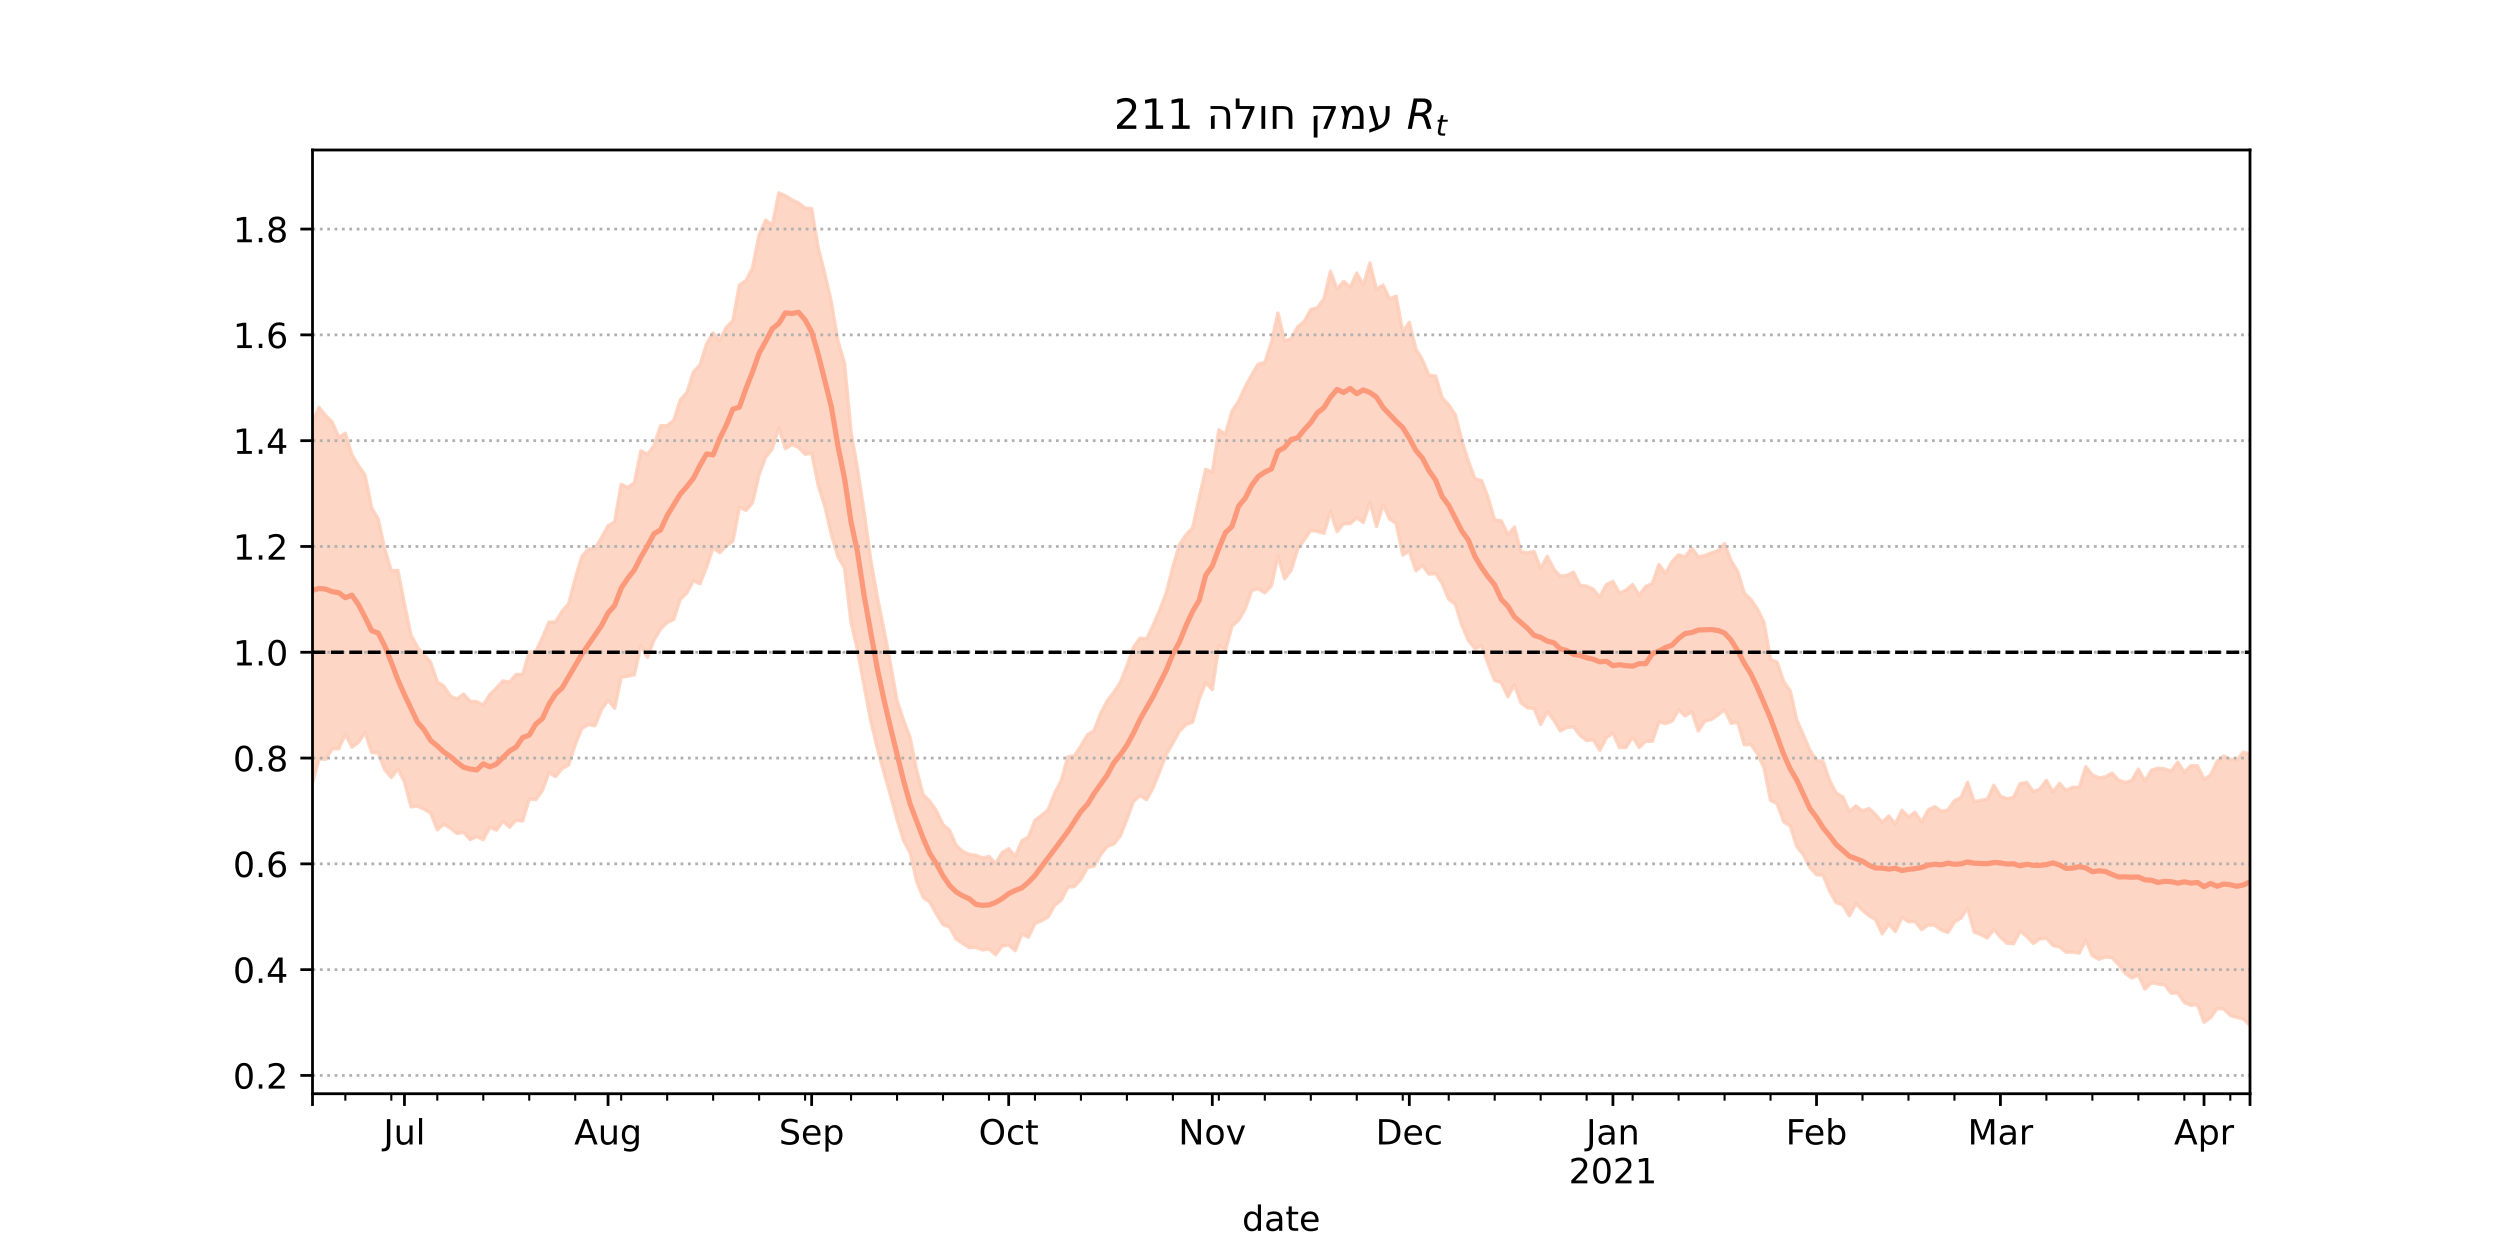 <?xml version="1.0" encoding="utf-8" standalone="no"?>
<!DOCTYPE svg PUBLIC "-//W3C//DTD SVG 1.1//EN"
  "http://www.w3.org/Graphics/SVG/1.1/DTD/svg11.dtd">
<!-- Created with matplotlib (https://matplotlib.org/) -->
<svg height="360pt" version="1.1" viewBox="0 0 720 360" width="720pt" xmlns="http://www.w3.org/2000/svg" xmlns:xlink="http://www.w3.org/1999/xlink">
 <defs>
  <style type="text/css">*{stroke-linecap:butt;stroke-linejoin:round;}</style>
 </defs>
 <g id="figure_1">
  <g id="patch_1">
   <path d="M 0 360 
L 720 360 
L 720 0 
L 0 0 
z
" style="fill:#ffffff;"/>
  </g>
  <g id="axes_1">
   <g id="patch_2">
    <path d="M 90 315 
L 648 315 
L 648 43.2 
L 90 43.2 
z
" style="fill:#ffffff;"/>
   </g>
   <g id="PolyCollection_1">
    <defs>
     <path d="M 90 -134.689 
L 90 -238.531 
L 91.892 -242.681 
L 93.783 -240.28 
L 95.675 -238.464 
L 97.566 -234.063 
L 99.458 -235.228 
L 101.349 -229.015 
L 103.241 -225.864 
L 105.132 -223.168 
L 107.024 -213.803 
L 108.915 -210.53 
L 110.807 -201.921 
L 112.698 -195.587 
L 114.59 -195.704 
L 116.481 -186.134 
L 118.373 -177.094 
L 120.264 -173.545 
L 122.156 -171.399 
L 124.047 -169.235 
L 125.939 -163.611 
L 127.831 -162.382 
L 129.722 -159.512 
L 131.614 -158.675 
L 133.505 -160.116 
L 135.397 -157.994 
L 137.288 -157.931 
L 139.18 -156.949 
L 141.071 -159.965 
L 142.963 -161.838 
L 144.854 -163.893 
L 146.746 -163.584 
L 148.637 -165.76 
L 150.529 -165.734 
L 152.42 -172.219 
L 154.312 -172.261 
L 156.203 -176.33 
L 158.095 -180.819 
L 159.986 -180.847 
L 161.878 -183.965 
L 163.769 -186.106 
L 165.661 -193.447 
L 167.553 -199.661 
L 169.444 -201.888 
L 171.336 -202.013 
L 173.227 -205.152 
L 175.119 -208.551 
L 177.01 -209.677 
L 178.902 -220.525 
L 180.793 -219.635 
L 182.685 -220.952 
L 184.576 -230.16 
L 186.468 -229.184 
L 188.359 -231.659 
L 190.251 -237.405 
L 192.142 -237.36 
L 194.034 -238.929 
L 195.925 -244.803 
L 197.817 -246.909 
L 199.708 -252.854 
L 201.6 -254.911 
L 203.492 -260.98 
L 205.383 -264.079 
L 207.275 -261.878 
L 209.166 -265.745 
L 211.058 -267.59 
L 212.949 -277.919 
L 214.841 -279.165 
L 216.732 -282.914 
L 218.624 -292.349 
L 220.515 -296.615 
L 222.407 -295.106 
L 224.298 -304.445 
L 226.19 -303.614 
L 228.081 -302.424 
L 229.973 -301.564 
L 231.864 -300.05 
L 233.756 -299.931 
L 235.647 -288.611 
L 237.539 -281.234 
L 239.431 -272.968 
L 241.322 -261.826 
L 243.214 -255.395 
L 245.105 -235.63 
L 246.997 -224.802 
L 248.888 -212.371 
L 250.78 -198.767 
L 252.671 -188.025 
L 254.563 -178.689 
L 256.454 -168.803 
L 258.346 -158.184 
L 260.237 -152.56 
L 262.129 -147.496 
L 264.02 -138.018 
L 265.912 -131.055 
L 267.803 -129.236 
L 269.695 -126.428 
L 271.586 -122.448 
L 273.478 -120.868 
L 275.369 -116.531 
L 277.261 -114.789 
L 279.153 -113.927 
L 281.044 -113.681 
L 282.936 -112.926 
L 284.827 -113.351 
L 286.719 -111.35 
L 288.61 -114.438 
L 290.502 -115.555 
L 292.393 -113.335 
L 294.285 -117.832 
L 296.176 -118.902 
L 298.068 -123.746 
L 299.959 -125.149 
L 301.851 -126.752 
L 303.742 -131.597 
L 305.634 -135.165 
L 307.525 -142.012 
L 309.417 -142.326 
L 311.308 -145.18 
L 313.2 -148.399 
L 315.092 -149.561 
L 316.983 -154.501 
L 318.875 -158.153 
L 320.766 -160.621 
L 322.658 -163.483 
L 324.549 -168.24 
L 326.441 -173.551 
L 328.332 -176.228 
L 330.224 -175.976 
L 332.115 -179.997 
L 334.007 -184.339 
L 335.898 -189.345 
L 337.79 -196.775 
L 339.681 -203.192 
L 341.573 -205.956 
L 343.464 -207.968 
L 345.356 -216.603 
L 347.247 -224.838 
L 349.139 -223.968 
L 351.031 -236.214 
L 352.922 -234.934 
L 354.814 -241.583 
L 356.705 -244.388 
L 358.597 -248.572 
L 360.488 -251.996 
L 362.38 -255.142 
L 364.271 -255.55 
L 366.163 -261.425 
L 368.054 -269.834 
L 369.946 -261.821 
L 371.837 -262.431 
L 373.729 -265.87 
L 375.62 -267.371 
L 377.512 -270.854 
L 379.403 -271.339 
L 381.295 -273.956 
L 383.186 -281.841 
L 385.078 -276.686 
L 386.969 -278.954 
L 388.861 -277.246 
L 390.753 -281.364 
L 392.644 -277.864 
L 394.536 -284.29 
L 396.427 -276.656 
L 398.319 -277.887 
L 400.21 -273.916 
L 402.102 -274.687 
L 403.993 -264.377 
L 405.885 -267.175 
L 407.776 -259.525 
L 409.668 -256.337 
L 411.559 -251.875 
L 413.451 -251.709 
L 415.342 -245.45 
L 417.234 -243.355 
L 419.125 -240.569 
L 421.017 -233.161 
L 422.908 -227.121 
L 424.8 -222.095 
L 426.692 -221.609 
L 428.583 -216.632 
L 430.475 -210.204 
L 432.366 -210.002 
L 434.258 -206.057 
L 436.149 -208.197 
L 438.041 -201.05 
L 439.932 -200.798 
L 441.824 -201.151 
L 443.715 -196.226 
L 445.607 -199.795 
L 447.498 -196.088 
L 449.39 -194.048 
L 451.281 -194.275 
L 453.173 -195.195 
L 455.064 -191.439 
L 456.956 -191.198 
L 458.847 -190.28 
L 460.739 -188.057 
L 462.631 -191.647 
L 464.522 -192.557 
L 466.414 -189.17 
L 468.305 -190.042 
L 470.197 -191.655 
L 472.088 -188.559 
L 473.98 -191.132 
L 475.871 -191.937 
L 477.763 -197.411 
L 479.654 -194.87 
L 481.546 -198.235 
L 483.437 -200.219 
L 485.329 -199.61 
L 487.22 -202.138 
L 489.112 -199.578 
L 491.003 -200.005 
L 492.895 -200.771 
L 494.786 -201.38 
L 496.678 -203.428 
L 498.569 -198.466 
L 500.461 -195.414 
L 502.353 -189.215 
L 504.244 -187.363 
L 506.136 -184.592 
L 508.027 -180.792 
L 509.919 -170.117 
L 511.81 -169.274 
L 513.702 -163.749 
L 515.593 -161.032 
L 517.485 -152.624 
L 519.376 -148.359 
L 521.268 -143.905 
L 523.159 -141.039 
L 525.051 -140.616 
L 526.942 -135.219 
L 528.834 -131.599 
L 530.725 -130.507 
L 532.617 -126.3 
L 534.508 -127.917 
L 536.4 -126.419 
L 538.292 -127.149 
L 540.183 -125.379 
L 542.075 -123.161 
L 543.966 -125.02 
L 545.858 -122.704 
L 547.749 -126.649 
L 549.641 -124.7 
L 551.532 -126.067 
L 553.424 -123.237 
L 555.315 -126.728 
L 557.207 -127.692 
L 559.098 -126.339 
L 560.99 -126.75 
L 562.881 -129.388 
L 564.773 -130.321 
L 566.664 -134.702 
L 568.556 -129.07 
L 570.447 -129.509 
L 572.339 -129.783 
L 574.231 -133.875 
L 576.122 -130.699 
L 578.014 -129.968 
L 579.905 -130.342 
L 581.797 -134.311 
L 583.688 -134.677 
L 585.58 -132.028 
L 587.471 -132.755 
L 589.363 -135.23 
L 591.254 -131.849 
L 593.146 -134.391 
L 595.037 -132.299 
L 596.929 -133.299 
L 598.82 -133.183 
L 600.712 -139.19 
L 602.603 -136.781 
L 604.495 -135.976 
L 606.386 -136.262 
L 608.278 -137.34 
L 610.169 -135.312 
L 612.061 -134.636 
L 613.953 -135.197 
L 615.844 -138.49 
L 617.736 -135.052 
L 619.627 -138.184 
L 621.519 -138.77 
L 623.41 -138.546 
L 625.302 -137.884 
L 627.193 -140.472 
L 629.085 -137.631 
L 630.976 -139.49 
L 632.868 -139.461 
L 634.759 -135.522 
L 636.651 -136.756 
L 638.542 -140.763 
L 640.434 -142.258 
L 642.325 -141.322 
L 644.217 -141.1 
L 646.108 -143.385 
L 648 -142.868 
L 649.892 -139.731 
L 651.783 -141.794 
L 653.675 -141.854 
L 655.566 -144.287 
L 657.458 -144.297 
L 659.349 -142.87 
L 661.241 -143.836 
L 663.132 -147.381 
L 663.132 -60.639 
L 663.132 -60.639 
L 661.241 -59.934 
L 659.349 -59.556 
L 657.458 -60.005 
L 655.566 -61.138 
L 653.675 -57.355 
L 651.783 -60.443 
L 649.892 -61.736 
L 648 -64.674 
L 646.108 -66.564 
L 644.217 -67.001 
L 642.325 -67.534 
L 640.434 -69.429 
L 638.542 -69.525 
L 636.651 -66.947 
L 634.759 -65.579 
L 632.868 -70.667 
L 630.976 -70.492 
L 629.085 -71.293 
L 627.193 -74.056 
L 625.302 -73.97 
L 623.41 -76.376 
L 621.519 -76.608 
L 619.627 -76.945 
L 617.736 -75.137 
L 615.844 -79.197 
L 613.953 -78.325 
L 612.061 -79.7 
L 610.169 -82.172 
L 608.278 -84.193 
L 606.386 -84.394 
L 604.495 -83.719 
L 602.603 -84.722 
L 600.712 -89.219 
L 598.82 -85.507 
L 596.929 -85.779 
L 595.037 -85.737 
L 593.146 -87.29 
L 591.254 -87.709 
L 589.363 -89.817 
L 587.471 -89.608 
L 585.58 -88.296 
L 583.688 -90.318 
L 581.797 -91.814 
L 579.905 -88.233 
L 578.014 -88.355 
L 576.122 -90.111 
L 574.231 -92.26 
L 572.339 -89.895 
L 570.447 -90.871 
L 568.556 -91.566 
L 566.664 -98.532 
L 564.773 -95.628 
L 562.881 -94.413 
L 560.99 -91.464 
L 559.098 -92.12 
L 557.207 -93.547 
L 555.315 -93.631 
L 553.424 -92.262 
L 551.532 -94.66 
L 549.641 -94.537 
L 547.749 -95.818 
L 545.858 -91.727 
L 543.966 -93.86 
L 542.075 -91.082 
L 540.183 -95.122 
L 538.292 -96.269 
L 536.4 -97.837 
L 534.508 -99.751 
L 532.617 -96.257 
L 530.725 -99.416 
L 528.834 -100.023 
L 526.942 -103.316 
L 525.051 -107.962 
L 523.159 -108.075 
L 521.268 -110.122 
L 519.376 -113.821 
L 517.485 -116.198 
L 515.593 -122.079 
L 513.702 -123.34 
L 511.81 -128.518 
L 509.919 -129.456 
L 508.027 -138.909 
L 506.136 -142.917 
L 504.244 -145.647 
L 502.353 -145.502 
L 500.461 -151.986 
L 498.569 -151.696 
L 496.678 -155.584 
L 494.786 -154.114 
L 492.895 -152.804 
L 491.003 -152.357 
L 489.112 -149.467 
L 487.22 -155.082 
L 485.329 -153.807 
L 483.437 -155.617 
L 481.546 -152.281 
L 479.654 -151.646 
L 477.763 -152.101 
L 475.871 -146.518 
L 473.98 -146.519 
L 472.088 -144.724 
L 470.197 -147.763 
L 468.305 -144.753 
L 466.414 -144.679 
L 464.522 -148.888 
L 462.631 -147.524 
L 460.739 -143.92 
L 458.847 -146.969 
L 456.956 -146.742 
L 455.064 -148.188 
L 453.173 -150.642 
L 451.281 -150.533 
L 449.39 -149.48 
L 447.498 -152.622 
L 445.607 -155.015 
L 443.715 -151.389 
L 441.824 -155.969 
L 439.932 -156.138 
L 438.041 -157.581 
L 436.149 -162.772 
L 434.258 -159.344 
L 432.366 -163.444 
L 430.475 -164.009 
L 428.583 -168.741 
L 426.692 -174.069 
L 424.8 -173.155 
L 422.908 -175.556 
L 421.017 -179.906 
L 419.125 -185.996 
L 417.234 -187.436 
L 415.342 -192 
L 413.451 -194.852 
L 411.559 -194.647 
L 409.668 -197.176 
L 407.776 -195.599 
L 405.885 -201.278 
L 403.993 -200.124 
L 402.102 -209.29 
L 400.21 -210.519 
L 398.319 -214.638 
L 396.427 -208.35 
L 394.536 -215.372 
L 392.644 -209.501 
L 390.753 -210.883 
L 388.861 -209.229 
L 386.969 -209.181 
L 385.078 -206.903 
L 383.186 -212.66 
L 381.295 -206.407 
L 379.403 -206.952 
L 377.512 -207.268 
L 375.62 -204.544 
L 373.729 -201.852 
L 371.837 -195.716 
L 369.946 -193.294 
L 368.054 -199.825 
L 366.163 -191.267 
L 364.271 -189.261 
L 362.38 -190.417 
L 360.488 -189.925 
L 358.597 -184.622 
L 356.705 -181.346 
L 354.814 -179.688 
L 352.922 -172.717 
L 351.031 -174.056 
L 349.139 -161.415 
L 347.247 -163.384 
L 345.356 -158.65 
L 343.464 -152.028 
L 341.573 -151.349 
L 339.681 -149.445 
L 337.79 -145.977 
L 335.898 -142.769 
L 334.007 -137.913 
L 332.115 -133.175 
L 330.224 -129.7 
L 328.332 -130.865 
L 326.441 -129.201 
L 324.549 -124.04 
L 322.658 -119.317 
L 320.766 -116.89 
L 318.875 -116.246 
L 316.983 -113.874 
L 315.092 -110.516 
L 313.2 -110.141 
L 311.308 -106.781 
L 309.417 -104.675 
L 307.525 -104.475 
L 305.634 -100.749 
L 303.742 -99.256 
L 301.851 -95.933 
L 299.959 -94.83 
L 298.068 -94.01 
L 296.176 -90.099 
L 294.285 -91.01 
L 292.393 -86.216 
L 290.502 -87.833 
L 288.61 -87.573 
L 286.719 -85.014 
L 284.827 -86.709 
L 282.936 -86.398 
L 281.044 -87.172 
L 279.153 -87.087 
L 277.261 -88.29 
L 275.369 -89.567 
L 273.478 -92.996 
L 271.586 -93.741 
L 269.695 -96.739 
L 267.803 -100.145 
L 265.912 -101.537 
L 264.02 -106.083 
L 262.129 -114.397 
L 260.237 -117.876 
L 258.346 -123.969 
L 256.454 -131.06 
L 254.563 -137.537 
L 252.671 -144.552 
L 250.78 -152.399 
L 248.888 -162.282 
L 246.997 -172.603 
L 245.105 -180.767 
L 243.214 -196.509 
L 241.322 -199.653 
L 239.431 -206.03 
L 237.539 -214.246 
L 235.647 -220.245 
L 233.756 -229.486 
L 231.864 -229.169 
L 229.973 -231.158 
L 228.081 -231.946 
L 226.19 -230.794 
L 224.298 -236.809 
L 222.407 -230.672 
L 220.515 -228.332 
L 218.624 -223.352 
L 216.732 -215.197 
L 214.841 -213.025 
L 212.949 -213.842 
L 211.058 -204.111 
L 209.166 -202.789 
L 207.275 -200.811 
L 205.383 -202.251 
L 203.492 -196.676 
L 201.6 -191.86 
L 199.708 -192.784 
L 197.817 -189.249 
L 195.925 -187.427 
L 194.034 -181.602 
L 192.142 -180.728 
L 190.251 -178.847 
L 188.359 -175.716 
L 186.468 -170.663 
L 184.576 -174.031 
L 182.685 -165.665 
L 180.793 -165.243 
L 178.902 -164.976 
L 177.01 -156.052 
L 175.119 -158.311 
L 173.227 -155.605 
L 171.336 -150.987 
L 169.444 -151.282 
L 167.553 -150.202 
L 165.661 -145.587 
L 163.769 -139.684 
L 161.878 -138.644 
L 159.986 -136.341 
L 158.095 -137.498 
L 156.203 -132.262 
L 154.312 -129.73 
L 152.42 -129.906 
L 150.529 -123.526 
L 148.637 -123.771 
L 146.746 -121.79 
L 144.854 -123.487 
L 142.963 -120.932 
L 141.071 -121.825 
L 139.18 -118.182 
L 137.288 -119.055 
L 135.397 -118.207 
L 133.505 -120.309 
L 131.614 -119.962 
L 129.722 -121.476 
L 127.831 -122.613 
L 125.939 -121.044 
L 124.047 -125.815 
L 122.156 -126.951 
L 120.264 -127.846 
L 118.373 -127.612 
L 116.481 -134.853 
L 114.59 -138.569 
L 112.698 -136.078 
L 110.807 -138.321 
L 108.915 -143.158 
L 107.024 -143.322 
L 105.132 -149.024 
L 103.241 -146.233 
L 101.349 -144.832 
L 99.458 -148.565 
L 97.566 -144.355 
L 95.675 -144.301 
L 93.783 -141.333 
L 91.892 -141.407 
L 90 -134.689 
z
" id="m62671d0dc9" style="stroke:#fdcbb6;stroke-opacity:0.8;"/>
    </defs>
    <g clip-path="url(#p7daed7dc3c)">
     <use style="fill:#fdcbb6;fill-opacity:0.8;stroke:#fdcbb6;stroke-opacity:0.8;" x="0" xlink:href="#m62671d0dc9" y="360"/>
    </g>
   </g>
   <g id="matplotlib.axis_1">
    <g id="xtick_1">
     <g id="line2d_1">
      <defs>
       <path d="M 0 0 
L 0 3.5 
" id="m4020269c05" style="stroke:#000000;stroke-width:0.8;"/>
      </defs>
      <g>
       <use style="stroke:#000000;stroke-width:0.8;" x="90" xlink:href="#m4020269c05" y="315"/>
      </g>
     </g>
    </g>
    <g id="xtick_2">
     <g id="line2d_2">
      <g>
       <use style="stroke:#000000;stroke-width:0.8;" x="116.481" xlink:href="#m4020269c05" y="315"/>
      </g>
     </g>
     <g id="text_1">
      <!-- Jul -->
      <g transform="translate(110.449 329.598)scale(0.1 -0.1)">
       <defs>
        <path d="M 9.812 72.906 
L 19.672 72.906 
L 19.672 5.078 
Q 19.672 -8.109 14.672 -14.062 
Q 9.672 -20.016 -1.422 -20.016 
L -5.172 -20.016 
L -5.172 -11.719 
L -2.094 -11.719 
Q 4.438 -11.719 7.125 -8.047 
Q 9.812 -4.391 9.812 5.078 
z
" id="DejaVuSans-74"/>
        <path d="M 8.5 21.578 
L 8.5 54.688 
L 17.484 54.688 
L 17.484 21.922 
Q 17.484 14.156 20.5 10.266 
Q 23.531 6.391 29.594 6.391 
Q 36.859 6.391 41.078 11.031 
Q 45.312 15.672 45.312 23.688 
L 45.312 54.688 
L 54.297 54.688 
L 54.297 0 
L 45.312 0 
L 45.312 8.406 
Q 42.047 3.422 37.719 1 
Q 33.406 -1.422 27.688 -1.422 
Q 18.266 -1.422 13.375 4.438 
Q 8.5 10.297 8.5 21.578 
z
M 31.109 56 
z
" id="DejaVuSans-117"/>
        <path d="M 9.422 75.984 
L 18.406 75.984 
L 18.406 0 
L 9.422 0 
z
" id="DejaVuSans-108"/>
       </defs>
       <use xlink:href="#DejaVuSans-74"/>
       <use x="29.492" xlink:href="#DejaVuSans-117"/>
       <use x="92.871" xlink:href="#DejaVuSans-108"/>
      </g>
     </g>
    </g>
    <g id="xtick_3">
     <g id="line2d_3">
      <g>
       <use style="stroke:#000000;stroke-width:0.8;" x="175.119" xlink:href="#m4020269c05" y="315"/>
      </g>
     </g>
     <g id="text_2">
      <!-- Aug -->
      <g transform="translate(165.355 329.598)scale(0.1 -0.1)">
       <defs>
        <path d="M 34.188 63.188 
L 20.797 26.906 
L 47.609 26.906 
z
M 28.609 72.906 
L 39.797 72.906 
L 67.578 0 
L 57.328 0 
L 50.688 18.703 
L 17.828 18.703 
L 11.188 0 
L 0.781 0 
z
" id="DejaVuSans-65"/>
        <path d="M 45.406 27.984 
Q 45.406 37.75 41.375 43.109 
Q 37.359 48.484 30.078 48.484 
Q 22.859 48.484 18.828 43.109 
Q 14.797 37.75 14.797 27.984 
Q 14.797 18.266 18.828 12.891 
Q 22.859 7.516 30.078 7.516 
Q 37.359 7.516 41.375 12.891 
Q 45.406 18.266 45.406 27.984 
z
M 54.391 6.781 
Q 54.391 -7.172 48.188 -13.984 
Q 42 -20.797 29.203 -20.797 
Q 24.469 -20.797 20.266 -20.094 
Q 16.062 -19.391 12.109 -17.922 
L 12.109 -9.188 
Q 16.062 -11.328 19.922 -12.344 
Q 23.781 -13.375 27.781 -13.375 
Q 36.625 -13.375 41.016 -8.766 
Q 45.406 -4.156 45.406 5.172 
L 45.406 9.625 
Q 42.625 4.781 38.281 2.391 
Q 33.938 0 27.875 0 
Q 17.828 0 11.672 7.656 
Q 5.516 15.328 5.516 27.984 
Q 5.516 40.672 11.672 48.328 
Q 17.828 56 27.875 56 
Q 33.938 56 38.281 53.609 
Q 42.625 51.219 45.406 46.391 
L 45.406 54.688 
L 54.391 54.688 
z
" id="DejaVuSans-103"/>
       </defs>
       <use xlink:href="#DejaVuSans-65"/>
       <use x="68.408" xlink:href="#DejaVuSans-117"/>
       <use x="131.787" xlink:href="#DejaVuSans-103"/>
      </g>
     </g>
    </g>
    <g id="xtick_4">
     <g id="line2d_4">
      <g>
       <use style="stroke:#000000;stroke-width:0.8;" x="233.756" xlink:href="#m4020269c05" y="315"/>
      </g>
     </g>
     <g id="text_3">
      <!-- Sep -->
      <g transform="translate(224.331 329.598)scale(0.1 -0.1)">
       <defs>
        <path d="M 53.516 70.516 
L 53.516 60.891 
Q 47.906 63.578 42.922 64.891 
Q 37.938 66.219 33.297 66.219 
Q 25.25 66.219 20.875 63.094 
Q 16.5 59.969 16.5 54.203 
Q 16.5 49.359 19.406 46.891 
Q 22.312 44.438 30.422 42.922 
L 36.375 41.703 
Q 47.406 39.594 52.656 34.297 
Q 57.906 29 57.906 20.125 
Q 57.906 9.516 50.797 4.047 
Q 43.703 -1.422 29.984 -1.422 
Q 24.812 -1.422 18.969 -0.25 
Q 13.141 0.922 6.891 3.219 
L 6.891 13.375 
Q 12.891 10.016 18.656 8.297 
Q 24.422 6.594 29.984 6.594 
Q 38.422 6.594 43.016 9.906 
Q 47.609 13.234 47.609 19.391 
Q 47.609 24.75 44.312 27.781 
Q 41.016 30.812 33.5 32.328 
L 27.484 33.5 
Q 16.453 35.688 11.516 40.375 
Q 6.594 45.062 6.594 53.422 
Q 6.594 63.094 13.406 68.656 
Q 20.219 74.219 32.172 74.219 
Q 37.312 74.219 42.625 73.281 
Q 47.953 72.359 53.516 70.516 
z
" id="DejaVuSans-83"/>
        <path d="M 56.203 29.594 
L 56.203 25.203 
L 14.891 25.203 
Q 15.484 15.922 20.484 11.062 
Q 25.484 6.203 34.422 6.203 
Q 39.594 6.203 44.453 7.469 
Q 49.312 8.734 54.109 11.281 
L 54.109 2.781 
Q 49.266 0.734 44.188 -0.344 
Q 39.109 -1.422 33.891 -1.422 
Q 20.797 -1.422 13.156 6.188 
Q 5.516 13.812 5.516 26.812 
Q 5.516 40.234 12.766 48.109 
Q 20.016 56 32.328 56 
Q 43.359 56 49.781 48.891 
Q 56.203 41.797 56.203 29.594 
z
M 47.219 32.234 
Q 47.125 39.594 43.094 43.984 
Q 39.062 48.391 32.422 48.391 
Q 24.906 48.391 20.391 44.141 
Q 15.875 39.891 15.188 32.172 
z
" id="DejaVuSans-101"/>
        <path d="M 18.109 8.203 
L 18.109 -20.797 
L 9.078 -20.797 
L 9.078 54.688 
L 18.109 54.688 
L 18.109 46.391 
Q 20.953 51.266 25.266 53.625 
Q 29.594 56 35.594 56 
Q 45.562 56 51.781 48.094 
Q 58.016 40.188 58.016 27.297 
Q 58.016 14.406 51.781 6.484 
Q 45.562 -1.422 35.594 -1.422 
Q 29.594 -1.422 25.266 0.953 
Q 20.953 3.328 18.109 8.203 
z
M 48.688 27.297 
Q 48.688 37.203 44.609 42.844 
Q 40.531 48.484 33.406 48.484 
Q 26.266 48.484 22.188 42.844 
Q 18.109 37.203 18.109 27.297 
Q 18.109 17.391 22.188 11.75 
Q 26.266 6.109 33.406 6.109 
Q 40.531 6.109 44.609 11.75 
Q 48.688 17.391 48.688 27.297 
z
" id="DejaVuSans-112"/>
       </defs>
       <use xlink:href="#DejaVuSans-83"/>
       <use x="63.477" xlink:href="#DejaVuSans-101"/>
       <use x="125" xlink:href="#DejaVuSans-112"/>
      </g>
     </g>
    </g>
    <g id="xtick_5">
     <g id="line2d_5">
      <g>
       <use style="stroke:#000000;stroke-width:0.8;" x="290.502" xlink:href="#m4020269c05" y="315"/>
      </g>
     </g>
     <g id="text_4">
      <!-- Oct -->
      <g transform="translate(281.856 329.598)scale(0.1 -0.1)">
       <defs>
        <path d="M 39.406 66.219 
Q 28.656 66.219 22.328 58.203 
Q 16.016 50.203 16.016 36.375 
Q 16.016 22.609 22.328 14.594 
Q 28.656 6.594 39.406 6.594 
Q 50.141 6.594 56.422 14.594 
Q 62.703 22.609 62.703 36.375 
Q 62.703 50.203 56.422 58.203 
Q 50.141 66.219 39.406 66.219 
z
M 39.406 74.219 
Q 54.734 74.219 63.906 63.938 
Q 73.094 53.656 73.094 36.375 
Q 73.094 19.141 63.906 8.859 
Q 54.734 -1.422 39.406 -1.422 
Q 24.031 -1.422 14.812 8.828 
Q 5.609 19.094 5.609 36.375 
Q 5.609 53.656 14.812 63.938 
Q 24.031 74.219 39.406 74.219 
z
" id="DejaVuSans-79"/>
        <path d="M 48.781 52.594 
L 48.781 44.188 
Q 44.969 46.297 41.141 47.344 
Q 37.312 48.391 33.406 48.391 
Q 24.656 48.391 19.812 42.844 
Q 14.984 37.312 14.984 27.297 
Q 14.984 17.281 19.812 11.734 
Q 24.656 6.203 33.406 6.203 
Q 37.312 6.203 41.141 7.25 
Q 44.969 8.297 48.781 10.406 
L 48.781 2.094 
Q 45.016 0.344 40.984 -0.531 
Q 36.969 -1.422 32.422 -1.422 
Q 20.062 -1.422 12.781 6.344 
Q 5.516 14.109 5.516 27.297 
Q 5.516 40.672 12.859 48.328 
Q 20.219 56 33.016 56 
Q 37.156 56 41.109 55.141 
Q 45.062 54.297 48.781 52.594 
z
" id="DejaVuSans-99"/>
        <path d="M 18.312 70.219 
L 18.312 54.688 
L 36.812 54.688 
L 36.812 47.703 
L 18.312 47.703 
L 18.312 18.016 
Q 18.312 11.328 20.141 9.422 
Q 21.969 7.516 27.594 7.516 
L 36.812 7.516 
L 36.812 0 
L 27.594 0 
Q 17.188 0 13.234 3.875 
Q 9.281 7.766 9.281 18.016 
L 9.281 47.703 
L 2.688 47.703 
L 2.688 54.688 
L 9.281 54.688 
L 9.281 70.219 
z
" id="DejaVuSans-116"/>
       </defs>
       <use xlink:href="#DejaVuSans-79"/>
       <use x="78.711" xlink:href="#DejaVuSans-99"/>
       <use x="133.691" xlink:href="#DejaVuSans-116"/>
      </g>
     </g>
    </g>
    <g id="xtick_6">
     <g id="line2d_6">
      <g>
       <use style="stroke:#000000;stroke-width:0.8;" x="349.139" xlink:href="#m4020269c05" y="315"/>
      </g>
     </g>
     <g id="text_5">
      <!-- Nov -->
      <g transform="translate(339.38 329.598)scale(0.1 -0.1)">
       <defs>
        <path d="M 9.812 72.906 
L 23.094 72.906 
L 55.422 11.922 
L 55.422 72.906 
L 64.984 72.906 
L 64.984 0 
L 51.703 0 
L 19.391 60.984 
L 19.391 0 
L 9.812 0 
z
" id="DejaVuSans-78"/>
        <path d="M 30.609 48.391 
Q 23.391 48.391 19.188 42.75 
Q 14.984 37.109 14.984 27.297 
Q 14.984 17.484 19.156 11.844 
Q 23.344 6.203 30.609 6.203 
Q 37.797 6.203 41.984 11.859 
Q 46.188 17.531 46.188 27.297 
Q 46.188 37.016 41.984 42.703 
Q 37.797 48.391 30.609 48.391 
z
M 30.609 56 
Q 42.328 56 49.016 48.375 
Q 55.719 40.766 55.719 27.297 
Q 55.719 13.875 49.016 6.219 
Q 42.328 -1.422 30.609 -1.422 
Q 18.844 -1.422 12.172 6.219 
Q 5.516 13.875 5.516 27.297 
Q 5.516 40.766 12.172 48.375 
Q 18.844 56 30.609 56 
z
" id="DejaVuSans-111"/>
        <path d="M 2.984 54.688 
L 12.5 54.688 
L 29.594 8.797 
L 46.688 54.688 
L 56.203 54.688 
L 35.688 0 
L 23.484 0 
z
" id="DejaVuSans-118"/>
       </defs>
       <use xlink:href="#DejaVuSans-78"/>
       <use x="74.805" xlink:href="#DejaVuSans-111"/>
       <use x="135.986" xlink:href="#DejaVuSans-118"/>
      </g>
     </g>
    </g>
    <g id="xtick_7">
     <g id="line2d_7">
      <g>
       <use style="stroke:#000000;stroke-width:0.8;" x="405.885" xlink:href="#m4020269c05" y="315"/>
      </g>
     </g>
     <g id="text_6">
      <!-- Dec -->
      <g transform="translate(396.209 329.598)scale(0.1 -0.1)">
       <defs>
        <path d="M 19.672 64.797 
L 19.672 8.109 
L 31.594 8.109 
Q 46.688 8.109 53.688 14.938 
Q 60.688 21.781 60.688 36.531 
Q 60.688 51.172 53.688 57.984 
Q 46.688 64.797 31.594 64.797 
z
M 9.812 72.906 
L 30.078 72.906 
Q 51.266 72.906 61.172 64.094 
Q 71.094 55.281 71.094 36.531 
Q 71.094 17.672 61.125 8.828 
Q 51.172 0 30.078 0 
L 9.812 0 
z
" id="DejaVuSans-68"/>
       </defs>
       <use xlink:href="#DejaVuSans-68"/>
       <use x="77.002" xlink:href="#DejaVuSans-101"/>
       <use x="138.525" xlink:href="#DejaVuSans-99"/>
      </g>
     </g>
    </g>
    <g id="xtick_8">
     <g id="line2d_8">
      <g>
       <use style="stroke:#000000;stroke-width:0.8;" x="464.522" xlink:href="#m4020269c05" y="315"/>
      </g>
     </g>
     <g id="text_7">
      <!-- Jan -->
      <g transform="translate(456.814 329.598)scale(0.1 -0.1)">
       <defs>
        <path d="M 34.281 27.484 
Q 23.391 27.484 19.188 25 
Q 14.984 22.516 14.984 16.5 
Q 14.984 11.719 18.141 8.906 
Q 21.297 6.109 26.703 6.109 
Q 34.188 6.109 38.703 11.406 
Q 43.219 16.703 43.219 25.484 
L 43.219 27.484 
z
M 52.203 31.203 
L 52.203 0 
L 43.219 0 
L 43.219 8.297 
Q 40.141 3.328 35.547 0.953 
Q 30.953 -1.422 24.312 -1.422 
Q 15.922 -1.422 10.953 3.297 
Q 6 8.016 6 15.922 
Q 6 25.141 12.172 29.828 
Q 18.359 34.516 30.609 34.516 
L 43.219 34.516 
L 43.219 35.406 
Q 43.219 41.609 39.141 45 
Q 35.062 48.391 27.688 48.391 
Q 23 48.391 18.547 47.266 
Q 14.109 46.141 10.016 43.891 
L 10.016 52.203 
Q 14.938 54.109 19.578 55.047 
Q 24.219 56 28.609 56 
Q 40.484 56 46.344 49.844 
Q 52.203 43.703 52.203 31.203 
z
" id="DejaVuSans-97"/>
        <path d="M 54.891 33.016 
L 54.891 0 
L 45.906 0 
L 45.906 32.719 
Q 45.906 40.484 42.875 44.328 
Q 39.844 48.188 33.797 48.188 
Q 26.516 48.188 22.312 43.547 
Q 18.109 38.922 18.109 30.906 
L 18.109 0 
L 9.078 0 
L 9.078 54.688 
L 18.109 54.688 
L 18.109 46.188 
Q 21.344 51.125 25.703 53.562 
Q 30.078 56 35.797 56 
Q 45.219 56 50.047 50.172 
Q 54.891 44.344 54.891 33.016 
z
" id="DejaVuSans-110"/>
       </defs>
       <use xlink:href="#DejaVuSans-74"/>
       <use x="29.492" xlink:href="#DejaVuSans-97"/>
       <use x="90.771" xlink:href="#DejaVuSans-110"/>
      </g>
      <!-- 2021 -->
      <g transform="translate(451.797 340.796)scale(0.1 -0.1)">
       <defs>
        <path d="M 19.188 8.297 
L 53.609 8.297 
L 53.609 0 
L 7.328 0 
L 7.328 8.297 
Q 12.938 14.109 22.625 23.891 
Q 32.328 33.688 34.812 36.531 
Q 39.547 41.844 41.422 45.531 
Q 43.312 49.219 43.312 52.781 
Q 43.312 58.594 39.234 62.25 
Q 35.156 65.922 28.609 65.922 
Q 23.969 65.922 18.812 64.312 
Q 13.672 62.703 7.812 59.422 
L 7.812 69.391 
Q 13.766 71.781 18.938 73 
Q 24.125 74.219 28.422 74.219 
Q 39.75 74.219 46.484 68.547 
Q 53.219 62.891 53.219 53.422 
Q 53.219 48.922 51.531 44.891 
Q 49.859 40.875 45.406 35.406 
Q 44.188 33.984 37.641 27.219 
Q 31.109 20.453 19.188 8.297 
z
" id="DejaVuSans-50"/>
        <path d="M 31.781 66.406 
Q 24.172 66.406 20.328 58.906 
Q 16.5 51.422 16.5 36.375 
Q 16.5 21.391 20.328 13.891 
Q 24.172 6.391 31.781 6.391 
Q 39.453 6.391 43.281 13.891 
Q 47.125 21.391 47.125 36.375 
Q 47.125 51.422 43.281 58.906 
Q 39.453 66.406 31.781 66.406 
z
M 31.781 74.219 
Q 44.047 74.219 50.516 64.516 
Q 56.984 54.828 56.984 36.375 
Q 56.984 17.969 50.516 8.266 
Q 44.047 -1.422 31.781 -1.422 
Q 19.531 -1.422 13.062 8.266 
Q 6.594 17.969 6.594 36.375 
Q 6.594 54.828 13.062 64.516 
Q 19.531 74.219 31.781 74.219 
z
" id="DejaVuSans-48"/>
        <path d="M 12.406 8.297 
L 28.516 8.297 
L 28.516 63.922 
L 10.984 60.406 
L 10.984 69.391 
L 28.422 72.906 
L 38.281 72.906 
L 38.281 8.297 
L 54.391 8.297 
L 54.391 0 
L 12.406 0 
z
" id="DejaVuSans-49"/>
       </defs>
       <use xlink:href="#DejaVuSans-50"/>
       <use x="63.623" xlink:href="#DejaVuSans-48"/>
       <use x="127.246" xlink:href="#DejaVuSans-50"/>
       <use x="190.869" xlink:href="#DejaVuSans-49"/>
      </g>
     </g>
    </g>
    <g id="xtick_9">
     <g id="line2d_9">
      <g>
       <use style="stroke:#000000;stroke-width:0.8;" x="523.159" xlink:href="#m4020269c05" y="315"/>
      </g>
     </g>
     <g id="text_8">
      <!-- Feb -->
      <g transform="translate(514.308 329.598)scale(0.1 -0.1)">
       <defs>
        <path d="M 9.812 72.906 
L 51.703 72.906 
L 51.703 64.594 
L 19.672 64.594 
L 19.672 43.109 
L 48.578 43.109 
L 48.578 34.812 
L 19.672 34.812 
L 19.672 0 
L 9.812 0 
z
" id="DejaVuSans-70"/>
        <path d="M 48.688 27.297 
Q 48.688 37.203 44.609 42.844 
Q 40.531 48.484 33.406 48.484 
Q 26.266 48.484 22.188 42.844 
Q 18.109 37.203 18.109 27.297 
Q 18.109 17.391 22.188 11.75 
Q 26.266 6.109 33.406 6.109 
Q 40.531 6.109 44.609 11.75 
Q 48.688 17.391 48.688 27.297 
z
M 18.109 46.391 
Q 20.953 51.266 25.266 53.625 
Q 29.594 56 35.594 56 
Q 45.562 56 51.781 48.094 
Q 58.016 40.188 58.016 27.297 
Q 58.016 14.406 51.781 6.484 
Q 45.562 -1.422 35.594 -1.422 
Q 29.594 -1.422 25.266 0.953 
Q 20.953 3.328 18.109 8.203 
L 18.109 0 
L 9.078 0 
L 9.078 75.984 
L 18.109 75.984 
z
" id="DejaVuSans-98"/>
       </defs>
       <use xlink:href="#DejaVuSans-70"/>
       <use x="52.02" xlink:href="#DejaVuSans-101"/>
       <use x="113.543" xlink:href="#DejaVuSans-98"/>
      </g>
     </g>
    </g>
    <g id="xtick_10">
     <g id="line2d_10">
      <g>
       <use style="stroke:#000000;stroke-width:0.8;" x="576.122" xlink:href="#m4020269c05" y="315"/>
      </g>
     </g>
     <g id="text_9">
      <!-- Mar -->
      <g transform="translate(566.688 329.598)scale(0.1 -0.1)">
       <defs>
        <path d="M 9.812 72.906 
L 24.516 72.906 
L 43.109 23.297 
L 61.812 72.906 
L 76.516 72.906 
L 76.516 0 
L 66.891 0 
L 66.891 64.016 
L 48.094 14.016 
L 38.188 14.016 
L 19.391 64.016 
L 19.391 0 
L 9.812 0 
z
" id="DejaVuSans-77"/>
        <path d="M 41.109 46.297 
Q 39.594 47.172 37.812 47.578 
Q 36.031 48 33.891 48 
Q 26.266 48 22.188 43.047 
Q 18.109 38.094 18.109 28.812 
L 18.109 0 
L 9.078 0 
L 9.078 54.688 
L 18.109 54.688 
L 18.109 46.188 
Q 20.953 51.172 25.484 53.578 
Q 30.031 56 36.531 56 
Q 37.453 56 38.578 55.875 
Q 39.703 55.766 41.062 55.516 
z
" id="DejaVuSans-114"/>
       </defs>
       <use xlink:href="#DejaVuSans-77"/>
       <use x="86.279" xlink:href="#DejaVuSans-97"/>
       <use x="147.559" xlink:href="#DejaVuSans-114"/>
      </g>
     </g>
    </g>
    <g id="xtick_11">
     <g id="line2d_11">
      <g>
       <use style="stroke:#000000;stroke-width:0.8;" x="634.759" xlink:href="#m4020269c05" y="315"/>
      </g>
     </g>
     <g id="text_10">
      <!-- Apr -->
      <g transform="translate(626.109 329.598)scale(0.1 -0.1)">
       <use xlink:href="#DejaVuSans-65"/>
       <use x="68.408" xlink:href="#DejaVuSans-112"/>
       <use x="131.885" xlink:href="#DejaVuSans-114"/>
      </g>
     </g>
    </g>
    <g id="xtick_12">
     <g id="line2d_12">
      <g>
       <use style="stroke:#000000;stroke-width:0.8;" x="648" xlink:href="#m4020269c05" y="315"/>
      </g>
     </g>
    </g>
    <g id="xtick_13">
     <g id="line2d_13">
      <defs>
       <path d="M 0 0 
L 0 2 
" id="m2589aea084" style="stroke:#000000;stroke-width:0.6;"/>
      </defs>
      <g>
       <use style="stroke:#000000;stroke-width:0.6;" x="99.458" xlink:href="#m2589aea084" y="315"/>
      </g>
     </g>
    </g>
    <g id="xtick_14">
     <g id="line2d_14">
      <g>
       <use style="stroke:#000000;stroke-width:0.6;" x="112.698" xlink:href="#m2589aea084" y="315"/>
      </g>
     </g>
    </g>
    <g id="xtick_15">
     <g id="line2d_15">
      <g>
       <use style="stroke:#000000;stroke-width:0.6;" x="125.939" xlink:href="#m2589aea084" y="315"/>
      </g>
     </g>
    </g>
    <g id="xtick_16">
     <g id="line2d_16">
      <g>
       <use style="stroke:#000000;stroke-width:0.6;" x="139.18" xlink:href="#m2589aea084" y="315"/>
      </g>
     </g>
    </g>
    <g id="xtick_17">
     <g id="line2d_17">
      <g>
       <use style="stroke:#000000;stroke-width:0.6;" x="152.42" xlink:href="#m2589aea084" y="315"/>
      </g>
     </g>
    </g>
    <g id="xtick_18">
     <g id="line2d_18">
      <g>
       <use style="stroke:#000000;stroke-width:0.6;" x="165.661" xlink:href="#m2589aea084" y="315"/>
      </g>
     </g>
    </g>
    <g id="xtick_19">
     <g id="line2d_19">
      <g>
       <use style="stroke:#000000;stroke-width:0.6;" x="178.902" xlink:href="#m2589aea084" y="315"/>
      </g>
     </g>
    </g>
    <g id="xtick_20">
     <g id="line2d_20">
      <g>
       <use style="stroke:#000000;stroke-width:0.6;" x="192.142" xlink:href="#m2589aea084" y="315"/>
      </g>
     </g>
    </g>
    <g id="xtick_21">
     <g id="line2d_21">
      <g>
       <use style="stroke:#000000;stroke-width:0.6;" x="205.383" xlink:href="#m2589aea084" y="315"/>
      </g>
     </g>
    </g>
    <g id="xtick_22">
     <g id="line2d_22">
      <g>
       <use style="stroke:#000000;stroke-width:0.6;" x="218.624" xlink:href="#m2589aea084" y="315"/>
      </g>
     </g>
    </g>
    <g id="xtick_23">
     <g id="line2d_23">
      <g>
       <use style="stroke:#000000;stroke-width:0.6;" x="231.864" xlink:href="#m2589aea084" y="315"/>
      </g>
     </g>
    </g>
    <g id="xtick_24">
     <g id="line2d_24">
      <g>
       <use style="stroke:#000000;stroke-width:0.6;" x="245.105" xlink:href="#m2589aea084" y="315"/>
      </g>
     </g>
    </g>
    <g id="xtick_25">
     <g id="line2d_25">
      <g>
       <use style="stroke:#000000;stroke-width:0.6;" x="258.346" xlink:href="#m2589aea084" y="315"/>
      </g>
     </g>
    </g>
    <g id="xtick_26">
     <g id="line2d_26">
      <g>
       <use style="stroke:#000000;stroke-width:0.6;" x="271.586" xlink:href="#m2589aea084" y="315"/>
      </g>
     </g>
    </g>
    <g id="xtick_27">
     <g id="line2d_27">
      <g>
       <use style="stroke:#000000;stroke-width:0.6;" x="284.827" xlink:href="#m2589aea084" y="315"/>
      </g>
     </g>
    </g>
    <g id="xtick_28">
     <g id="line2d_28">
      <g>
       <use style="stroke:#000000;stroke-width:0.6;" x="298.068" xlink:href="#m2589aea084" y="315"/>
      </g>
     </g>
    </g>
    <g id="xtick_29">
     <g id="line2d_29">
      <g>
       <use style="stroke:#000000;stroke-width:0.6;" x="311.308" xlink:href="#m2589aea084" y="315"/>
      </g>
     </g>
    </g>
    <g id="xtick_30">
     <g id="line2d_30">
      <g>
       <use style="stroke:#000000;stroke-width:0.6;" x="324.549" xlink:href="#m2589aea084" y="315"/>
      </g>
     </g>
    </g>
    <g id="xtick_31">
     <g id="line2d_31">
      <g>
       <use style="stroke:#000000;stroke-width:0.6;" x="337.79" xlink:href="#m2589aea084" y="315"/>
      </g>
     </g>
    </g>
    <g id="xtick_32">
     <g id="line2d_32">
      <g>
       <use style="stroke:#000000;stroke-width:0.6;" x="351.031" xlink:href="#m2589aea084" y="315"/>
      </g>
     </g>
    </g>
    <g id="xtick_33">
     <g id="line2d_33">
      <g>
       <use style="stroke:#000000;stroke-width:0.6;" x="364.271" xlink:href="#m2589aea084" y="315"/>
      </g>
     </g>
    </g>
    <g id="xtick_34">
     <g id="line2d_34">
      <g>
       <use style="stroke:#000000;stroke-width:0.6;" x="377.512" xlink:href="#m2589aea084" y="315"/>
      </g>
     </g>
    </g>
    <g id="xtick_35">
     <g id="line2d_35">
      <g>
       <use style="stroke:#000000;stroke-width:0.6;" x="390.753" xlink:href="#m2589aea084" y="315"/>
      </g>
     </g>
    </g>
    <g id="xtick_36">
     <g id="line2d_36">
      <g>
       <use style="stroke:#000000;stroke-width:0.6;" x="403.993" xlink:href="#m2589aea084" y="315"/>
      </g>
     </g>
    </g>
    <g id="xtick_37">
     <g id="line2d_37">
      <g>
       <use style="stroke:#000000;stroke-width:0.6;" x="417.234" xlink:href="#m2589aea084" y="315"/>
      </g>
     </g>
    </g>
    <g id="xtick_38">
     <g id="line2d_38">
      <g>
       <use style="stroke:#000000;stroke-width:0.6;" x="430.475" xlink:href="#m2589aea084" y="315"/>
      </g>
     </g>
    </g>
    <g id="xtick_39">
     <g id="line2d_39">
      <g>
       <use style="stroke:#000000;stroke-width:0.6;" x="443.715" xlink:href="#m2589aea084" y="315"/>
      </g>
     </g>
    </g>
    <g id="xtick_40">
     <g id="line2d_40">
      <g>
       <use style="stroke:#000000;stroke-width:0.6;" x="456.956" xlink:href="#m2589aea084" y="315"/>
      </g>
     </g>
    </g>
    <g id="xtick_41">
     <g id="line2d_41">
      <g>
       <use style="stroke:#000000;stroke-width:0.6;" x="470.197" xlink:href="#m2589aea084" y="315"/>
      </g>
     </g>
    </g>
    <g id="xtick_42">
     <g id="line2d_42">
      <g>
       <use style="stroke:#000000;stroke-width:0.6;" x="483.437" xlink:href="#m2589aea084" y="315"/>
      </g>
     </g>
    </g>
    <g id="xtick_43">
     <g id="line2d_43">
      <g>
       <use style="stroke:#000000;stroke-width:0.6;" x="496.678" xlink:href="#m2589aea084" y="315"/>
      </g>
     </g>
    </g>
    <g id="xtick_44">
     <g id="line2d_44">
      <g>
       <use style="stroke:#000000;stroke-width:0.6;" x="509.919" xlink:href="#m2589aea084" y="315"/>
      </g>
     </g>
    </g>
    <g id="xtick_45">
     <g id="line2d_45">
      <g>
       <use style="stroke:#000000;stroke-width:0.6;" x="536.4" xlink:href="#m2589aea084" y="315"/>
      </g>
     </g>
    </g>
    <g id="xtick_46">
     <g id="line2d_46">
      <g>
       <use style="stroke:#000000;stroke-width:0.6;" x="549.641" xlink:href="#m2589aea084" y="315"/>
      </g>
     </g>
    </g>
    <g id="xtick_47">
     <g id="line2d_47">
      <g>
       <use style="stroke:#000000;stroke-width:0.6;" x="562.881" xlink:href="#m2589aea084" y="315"/>
      </g>
     </g>
    </g>
    <g id="xtick_48">
     <g id="line2d_48">
      <g>
       <use style="stroke:#000000;stroke-width:0.6;" x="589.363" xlink:href="#m2589aea084" y="315"/>
      </g>
     </g>
    </g>
    <g id="xtick_49">
     <g id="line2d_49">
      <g>
       <use style="stroke:#000000;stroke-width:0.6;" x="602.603" xlink:href="#m2589aea084" y="315"/>
      </g>
     </g>
    </g>
    <g id="xtick_50">
     <g id="line2d_50">
      <g>
       <use style="stroke:#000000;stroke-width:0.6;" x="615.844" xlink:href="#m2589aea084" y="315"/>
      </g>
     </g>
    </g>
    <g id="xtick_51">
     <g id="line2d_51">
      <g>
       <use style="stroke:#000000;stroke-width:0.6;" x="629.085" xlink:href="#m2589aea084" y="315"/>
      </g>
     </g>
    </g>
    <g id="xtick_52">
     <g id="line2d_52">
      <g>
       <use style="stroke:#000000;stroke-width:0.6;" x="642.325" xlink:href="#m2589aea084" y="315"/>
      </g>
     </g>
    </g>
    <g id="text_11">
     <!-- date -->
     <g transform="translate(357.725 354.474)scale(0.1 -0.1)">
      <defs>
       <path d="M 45.406 46.391 
L 45.406 75.984 
L 54.391 75.984 
L 54.391 0 
L 45.406 0 
L 45.406 8.203 
Q 42.578 3.328 38.25 0.953 
Q 33.938 -1.422 27.875 -1.422 
Q 17.969 -1.422 11.734 6.484 
Q 5.516 14.406 5.516 27.297 
Q 5.516 40.188 11.734 48.094 
Q 17.969 56 27.875 56 
Q 33.938 56 38.25 53.625 
Q 42.578 51.266 45.406 46.391 
z
M 14.797 27.297 
Q 14.797 17.391 18.875 11.75 
Q 22.953 6.109 30.078 6.109 
Q 37.203 6.109 41.297 11.75 
Q 45.406 17.391 45.406 27.297 
Q 45.406 37.203 41.297 42.844 
Q 37.203 48.484 30.078 48.484 
Q 22.953 48.484 18.875 42.844 
Q 14.797 37.203 14.797 27.297 
z
" id="DejaVuSans-100"/>
      </defs>
      <use xlink:href="#DejaVuSans-100"/>
      <use x="63.477" xlink:href="#DejaVuSans-97"/>
      <use x="124.756" xlink:href="#DejaVuSans-116"/>
      <use x="163.965" xlink:href="#DejaVuSans-101"/>
     </g>
    </g>
   </g>
   <g id="matplotlib.axis_2">
    <g id="ytick_1">
     <g id="line2d_53">
      <path clip-path="url(#p7daed7dc3c)" d="M 90 309.726 
L 648 309.726 
" style="fill:none;stroke:#b0b0b0;stroke-dasharray:0.8,1.32;stroke-dashoffset:0;stroke-width:0.8;"/>
     </g>
     <g id="line2d_54">
      <defs>
       <path d="M 0 0 
L -3.5 0 
" id="mb47a8bbf3d" style="stroke:#000000;stroke-width:0.8;"/>
      </defs>
      <g>
       <use style="stroke:#000000;stroke-width:0.8;" x="90" xlink:href="#mb47a8bbf3d" y="309.726"/>
      </g>
     </g>
     <g id="text_12">
      <!-- 0.2 -->
      <g transform="translate(67.097 313.525)scale(0.1 -0.1)">
       <defs>
        <path d="M 10.688 12.406 
L 21 12.406 
L 21 0 
L 10.688 0 
z
" id="DejaVuSans-46"/>
       </defs>
       <use xlink:href="#DejaVuSans-48"/>
       <use x="63.623" xlink:href="#DejaVuSans-46"/>
       <use x="95.41" xlink:href="#DejaVuSans-50"/>
      </g>
     </g>
    </g>
    <g id="ytick_2">
     <g id="line2d_55">
      <path clip-path="url(#p7daed7dc3c)" d="M 90 279.257 
L 648 279.257 
" style="fill:none;stroke:#b0b0b0;stroke-dasharray:0.8,1.32;stroke-dashoffset:0;stroke-width:0.8;"/>
     </g>
     <g id="line2d_56">
      <g>
       <use style="stroke:#000000;stroke-width:0.8;" x="90" xlink:href="#mb47a8bbf3d" y="279.257"/>
      </g>
     </g>
     <g id="text_13">
      <!-- 0.4 -->
      <g transform="translate(67.097 283.056)scale(0.1 -0.1)">
       <defs>
        <path d="M 37.797 64.312 
L 12.891 25.391 
L 37.797 25.391 
z
M 35.203 72.906 
L 47.609 72.906 
L 47.609 25.391 
L 58.016 25.391 
L 58.016 17.188 
L 47.609 17.188 
L 47.609 0 
L 37.797 0 
L 37.797 17.188 
L 4.891 17.188 
L 4.891 26.703 
z
" id="DejaVuSans-52"/>
       </defs>
       <use xlink:href="#DejaVuSans-48"/>
       <use x="63.623" xlink:href="#DejaVuSans-46"/>
       <use x="95.41" xlink:href="#DejaVuSans-52"/>
      </g>
     </g>
    </g>
    <g id="ytick_3">
     <g id="line2d_57">
      <path clip-path="url(#p7daed7dc3c)" d="M 90 248.788 
L 648 248.788 
" style="fill:none;stroke:#b0b0b0;stroke-dasharray:0.8,1.32;stroke-dashoffset:0;stroke-width:0.8;"/>
     </g>
     <g id="line2d_58">
      <g>
       <use style="stroke:#000000;stroke-width:0.8;" x="90" xlink:href="#mb47a8bbf3d" y="248.788"/>
      </g>
     </g>
     <g id="text_14">
      <!-- 0.6 -->
      <g transform="translate(67.097 252.587)scale(0.1 -0.1)">
       <defs>
        <path d="M 33.016 40.375 
Q 26.375 40.375 22.484 35.828 
Q 18.609 31.297 18.609 23.391 
Q 18.609 15.531 22.484 10.953 
Q 26.375 6.391 33.016 6.391 
Q 39.656 6.391 43.531 10.953 
Q 47.406 15.531 47.406 23.391 
Q 47.406 31.297 43.531 35.828 
Q 39.656 40.375 33.016 40.375 
z
M 52.594 71.297 
L 52.594 62.312 
Q 48.875 64.062 45.094 64.984 
Q 41.312 65.922 37.594 65.922 
Q 27.828 65.922 22.672 59.328 
Q 17.531 52.734 16.797 39.406 
Q 19.672 43.656 24.016 45.922 
Q 28.375 48.188 33.594 48.188 
Q 44.578 48.188 50.953 41.516 
Q 57.328 34.859 57.328 23.391 
Q 57.328 12.156 50.688 5.359 
Q 44.047 -1.422 33.016 -1.422 
Q 20.359 -1.422 13.672 8.266 
Q 6.984 17.969 6.984 36.375 
Q 6.984 53.656 15.188 63.938 
Q 23.391 74.219 37.203 74.219 
Q 40.922 74.219 44.703 73.484 
Q 48.484 72.75 52.594 71.297 
z
" id="DejaVuSans-54"/>
       </defs>
       <use xlink:href="#DejaVuSans-48"/>
       <use x="63.623" xlink:href="#DejaVuSans-46"/>
       <use x="95.41" xlink:href="#DejaVuSans-54"/>
      </g>
     </g>
    </g>
    <g id="ytick_4">
     <g id="line2d_59">
      <path clip-path="url(#p7daed7dc3c)" d="M 90 218.318 
L 648 218.318 
" style="fill:none;stroke:#b0b0b0;stroke-dasharray:0.8,1.32;stroke-dashoffset:0;stroke-width:0.8;"/>
     </g>
     <g id="line2d_60">
      <g>
       <use style="stroke:#000000;stroke-width:0.8;" x="90" xlink:href="#mb47a8bbf3d" y="218.318"/>
      </g>
     </g>
     <g id="text_15">
      <!-- 0.8 -->
      <g transform="translate(67.097 222.117)scale(0.1 -0.1)">
       <defs>
        <path d="M 31.781 34.625 
Q 24.75 34.625 20.719 30.859 
Q 16.703 27.094 16.703 20.516 
Q 16.703 13.922 20.719 10.156 
Q 24.75 6.391 31.781 6.391 
Q 38.812 6.391 42.859 10.172 
Q 46.922 13.969 46.922 20.516 
Q 46.922 27.094 42.891 30.859 
Q 38.875 34.625 31.781 34.625 
z
M 21.922 38.812 
Q 15.578 40.375 12.031 44.719 
Q 8.5 49.078 8.5 55.328 
Q 8.5 64.062 14.719 69.141 
Q 20.953 74.219 31.781 74.219 
Q 42.672 74.219 48.875 69.141 
Q 55.078 64.062 55.078 55.328 
Q 55.078 49.078 51.531 44.719 
Q 48 40.375 41.703 38.812 
Q 48.828 37.156 52.797 32.312 
Q 56.781 27.484 56.781 20.516 
Q 56.781 9.906 50.312 4.234 
Q 43.844 -1.422 31.781 -1.422 
Q 19.734 -1.422 13.25 4.234 
Q 6.781 9.906 6.781 20.516 
Q 6.781 27.484 10.781 32.312 
Q 14.797 37.156 21.922 38.812 
z
M 18.312 54.391 
Q 18.312 48.734 21.844 45.562 
Q 25.391 42.391 31.781 42.391 
Q 38.141 42.391 41.719 45.562 
Q 45.312 48.734 45.312 54.391 
Q 45.312 60.062 41.719 63.234 
Q 38.141 66.406 31.781 66.406 
Q 25.391 66.406 21.844 63.234 
Q 18.312 60.062 18.312 54.391 
z
" id="DejaVuSans-56"/>
       </defs>
       <use xlink:href="#DejaVuSans-48"/>
       <use x="63.623" xlink:href="#DejaVuSans-46"/>
       <use x="95.41" xlink:href="#DejaVuSans-56"/>
      </g>
     </g>
    </g>
    <g id="ytick_5">
     <g id="line2d_61">
      <path clip-path="url(#p7daed7dc3c)" d="M 90 187.849 
L 648 187.849 
" style="fill:none;stroke:#b0b0b0;stroke-dasharray:0.8,1.32;stroke-dashoffset:0;stroke-width:0.8;"/>
     </g>
     <g id="line2d_62">
      <g>
       <use style="stroke:#000000;stroke-width:0.8;" x="90" xlink:href="#mb47a8bbf3d" y="187.849"/>
      </g>
     </g>
     <g id="text_16">
      <!-- 1.0 -->
      <g transform="translate(67.097 191.648)scale(0.1 -0.1)">
       <use xlink:href="#DejaVuSans-49"/>
       <use x="63.623" xlink:href="#DejaVuSans-46"/>
       <use x="95.41" xlink:href="#DejaVuSans-48"/>
      </g>
     </g>
    </g>
    <g id="ytick_6">
     <g id="line2d_63">
      <path clip-path="url(#p7daed7dc3c)" d="M 90 157.379 
L 648 157.379 
" style="fill:none;stroke:#b0b0b0;stroke-dasharray:0.8,1.32;stroke-dashoffset:0;stroke-width:0.8;"/>
     </g>
     <g id="line2d_64">
      <g>
       <use style="stroke:#000000;stroke-width:0.8;" x="90" xlink:href="#mb47a8bbf3d" y="157.379"/>
      </g>
     </g>
     <g id="text_17">
      <!-- 1.2 -->
      <g transform="translate(67.097 161.179)scale(0.1 -0.1)">
       <use xlink:href="#DejaVuSans-49"/>
       <use x="63.623" xlink:href="#DejaVuSans-46"/>
       <use x="95.41" xlink:href="#DejaVuSans-50"/>
      </g>
     </g>
    </g>
    <g id="ytick_7">
     <g id="line2d_65">
      <path clip-path="url(#p7daed7dc3c)" d="M 90 126.91 
L 648 126.91 
" style="fill:none;stroke:#b0b0b0;stroke-dasharray:0.8,1.32;stroke-dashoffset:0;stroke-width:0.8;"/>
     </g>
     <g id="line2d_66">
      <g>
       <use style="stroke:#000000;stroke-width:0.8;" x="90" xlink:href="#mb47a8bbf3d" y="126.91"/>
      </g>
     </g>
     <g id="text_18">
      <!-- 1.4 -->
      <g transform="translate(67.097 130.709)scale(0.1 -0.1)">
       <use xlink:href="#DejaVuSans-49"/>
       <use x="63.623" xlink:href="#DejaVuSans-46"/>
       <use x="95.41" xlink:href="#DejaVuSans-52"/>
      </g>
     </g>
    </g>
    <g id="ytick_8">
     <g id="line2d_67">
      <path clip-path="url(#p7daed7dc3c)" d="M 90 96.441 
L 648 96.441 
" style="fill:none;stroke:#b0b0b0;stroke-dasharray:0.8,1.32;stroke-dashoffset:0;stroke-width:0.8;"/>
     </g>
     <g id="line2d_68">
      <g>
       <use style="stroke:#000000;stroke-width:0.8;" x="90" xlink:href="#mb47a8bbf3d" y="96.441"/>
      </g>
     </g>
     <g id="text_19">
      <!-- 1.6 -->
      <g transform="translate(67.097 100.24)scale(0.1 -0.1)">
       <use xlink:href="#DejaVuSans-49"/>
       <use x="63.623" xlink:href="#DejaVuSans-46"/>
       <use x="95.41" xlink:href="#DejaVuSans-54"/>
      </g>
     </g>
    </g>
    <g id="ytick_9">
     <g id="line2d_69">
      <path clip-path="url(#p7daed7dc3c)" d="M 90 65.971 
L 648 65.971 
" style="fill:none;stroke:#b0b0b0;stroke-dasharray:0.8,1.32;stroke-dashoffset:0;stroke-width:0.8;"/>
     </g>
     <g id="line2d_70">
      <g>
       <use style="stroke:#000000;stroke-width:0.8;" x="90" xlink:href="#mb47a8bbf3d" y="65.971"/>
      </g>
     </g>
     <g id="text_20">
      <!-- 1.8 -->
      <g transform="translate(67.097 69.771)scale(0.1 -0.1)">
       <use xlink:href="#DejaVuSans-49"/>
       <use x="63.623" xlink:href="#DejaVuSans-46"/>
       <use x="95.41" xlink:href="#DejaVuSans-56"/>
      </g>
     </g>
    </g>
   </g>
   <g id="line2d_71">
    <path clip-path="url(#p7daed7dc3c)" d="M 90 170.018 
L 91.892 169.471 
L 93.783 169.67 
L 95.675 170.389 
L 97.566 170.709 
L 99.458 172.141 
L 101.349 171.414 
L 103.241 174.139 
L 105.132 177.746 
L 107.024 181.616 
L 108.915 182.33 
L 110.807 186.029 
L 112.698 190.742 
L 114.59 195.795 
L 116.481 200.073 
L 120.264 208.024 
L 122.156 210.175 
L 124.047 213.277 
L 125.939 214.827 
L 127.831 216.594 
L 129.722 217.888 
L 131.614 219.538 
L 133.505 220.975 
L 135.397 221.463 
L 137.288 221.756 
L 139.18 219.977 
L 141.071 220.856 
L 142.963 220.042 
L 146.746 216.281 
L 148.637 215.149 
L 150.529 212.403 
L 152.42 211.721 
L 154.312 208.517 
L 156.203 206.96 
L 158.095 202.82 
L 159.986 199.871 
L 161.878 198.137 
L 167.553 188.438 
L 173.227 180.183 
L 175.119 176.527 
L 177.01 174.383 
L 178.902 169.41 
L 180.793 166.569 
L 182.685 164.147 
L 184.576 160.462 
L 186.468 157.238 
L 188.359 153.689 
L 190.251 152.611 
L 192.142 148.49 
L 195.925 142.272 
L 197.817 140.134 
L 199.708 137.728 
L 201.6 134.004 
L 203.492 130.735 
L 205.383 131.015 
L 207.275 126.278 
L 209.166 122.48 
L 211.058 117.849 
L 212.949 117.251 
L 214.841 111.902 
L 216.732 107.114 
L 218.624 101.714 
L 220.515 98.335 
L 222.407 94.678 
L 224.298 93.168 
L 226.19 90.094 
L 228.081 90.299 
L 229.973 89.923 
L 231.864 92.151 
L 233.756 95.592 
L 235.647 102.029 
L 239.431 117.186 
L 241.322 128.394 
L 243.214 137.722 
L 245.105 150.36 
L 246.997 159.218 
L 248.888 171.662 
L 252.671 192.57 
L 254.563 201.438 
L 256.454 209.506 
L 260.237 224.869 
L 262.129 231.603 
L 265.912 241.508 
L 267.803 245.832 
L 269.695 248.771 
L 271.586 252.238 
L 273.478 255.003 
L 275.369 256.863 
L 277.261 258 
L 279.153 258.841 
L 281.044 260.443 
L 282.936 260.737 
L 284.827 260.622 
L 286.719 259.911 
L 288.61 258.809 
L 290.502 257.361 
L 292.393 256.441 
L 294.285 255.699 
L 296.176 254.102 
L 298.068 252.133 
L 307.525 239.499 
L 311.308 233.703 
L 313.2 231.649 
L 315.092 228.539 
L 318.875 223.212 
L 320.766 219.703 
L 322.658 217.385 
L 324.549 214.625 
L 326.441 211.14 
L 328.332 207.155 
L 332.115 200.535 
L 335.898 192.987 
L 337.79 188.314 
L 339.681 184.897 
L 341.573 180.191 
L 343.464 176.096 
L 345.356 172.91 
L 347.247 165.641 
L 349.139 163.011 
L 351.031 157.935 
L 352.922 153.4 
L 354.814 151.609 
L 356.705 145.774 
L 358.597 143.51 
L 360.488 139.773 
L 362.38 137.234 
L 364.271 135.945 
L 366.163 135.059 
L 368.054 129.915 
L 369.946 128.878 
L 371.837 126.572 
L 373.729 126.096 
L 375.62 123.747 
L 377.512 121.702 
L 379.403 118.888 
L 381.295 117.398 
L 383.186 114.379 
L 385.078 112.154 
L 386.969 113.046 
L 388.861 111.878 
L 390.753 113.386 
L 392.644 112.296 
L 394.536 113.041 
L 396.427 114.366 
L 398.319 117.345 
L 402.102 121.349 
L 403.993 123.123 
L 405.885 126.215 
L 407.776 129.727 
L 409.668 131.941 
L 411.559 135.593 
L 413.451 138.262 
L 415.342 143.001 
L 417.234 145.558 
L 421.017 152.958 
L 422.908 155.57 
L 424.8 160.318 
L 426.692 163.46 
L 428.583 166.138 
L 430.475 168.456 
L 432.366 172.614 
L 434.258 174.561 
L 436.149 177.64 
L 439.932 180.952 
L 441.824 182.996 
L 443.715 183.571 
L 445.607 184.634 
L 447.498 185.104 
L 449.39 186.88 
L 451.281 187.368 
L 453.173 188.484 
L 455.064 188.76 
L 456.956 189.441 
L 458.847 189.863 
L 460.739 190.613 
L 462.631 190.437 
L 464.522 191.727 
L 466.414 191.445 
L 468.305 191.715 
L 470.197 191.859 
L 472.088 191.134 
L 473.98 191.151 
L 475.871 188.245 
L 477.763 187.51 
L 479.654 186.488 
L 481.546 185.804 
L 483.437 183.869 
L 485.329 182.448 
L 487.22 182.175 
L 489.112 181.449 
L 492.895 181.318 
L 494.786 181.576 
L 496.678 182.314 
L 498.569 184.398 
L 500.461 187.391 
L 502.353 191.035 
L 504.244 194.058 
L 506.136 198.067 
L 509.919 206.925 
L 513.702 217.249 
L 515.593 221.447 
L 517.485 224.684 
L 521.268 232.893 
L 523.159 235.407 
L 525.051 238.425 
L 526.942 240.73 
L 528.834 243.234 
L 532.617 246.577 
L 536.4 248.018 
L 538.292 249.225 
L 540.183 249.982 
L 542.075 250.013 
L 543.966 250.311 
L 545.858 250.039 
L 547.749 250.722 
L 549.641 250.367 
L 551.532 250.182 
L 553.424 249.83 
L 555.315 249.156 
L 557.207 248.906 
L 559.098 249.086 
L 560.99 248.584 
L 562.881 248.924 
L 564.773 248.775 
L 566.664 248.241 
L 568.556 248.598 
L 572.339 248.754 
L 574.231 248.393 
L 576.122 248.52 
L 578.014 248.853 
L 579.905 248.778 
L 581.797 249.381 
L 583.688 248.906 
L 585.58 249.2 
L 587.471 249.243 
L 589.363 249.009 
L 591.254 248.522 
L 593.146 249.131 
L 595.037 250.095 
L 596.929 250.02 
L 598.82 249.579 
L 600.712 249.966 
L 602.603 251.057 
L 604.495 250.779 
L 606.386 251.004 
L 608.278 251.848 
L 610.169 252.56 
L 612.061 252.537 
L 613.953 252.639 
L 615.844 252.563 
L 617.736 253.398 
L 619.627 253.503 
L 621.519 254.152 
L 623.41 253.813 
L 625.302 253.937 
L 627.193 254.343 
L 629.085 253.967 
L 630.976 254.337 
L 632.868 254.136 
L 634.759 255.367 
L 636.651 254.429 
L 638.542 255.24 
L 640.434 254.601 
L 642.325 254.813 
L 644.217 255.253 
L 646.108 254.866 
L 648 253.958 
L 649.892 254.26 
L 651.783 255.354 
L 655.566 256.416 
L 657.458 255.949 
L 659.349 255.646 
L 661.241 255.518 
L 663.132 255.844 
L 663.132 255.844 
" style="fill:none;stroke:#fc997a;stroke-linecap:square;stroke-width:1.5;"/>
   </g>
   <g id="line2d_72">
    <path clip-path="url(#p7daed7dc3c)" d="M 90 187.849 
L 648 187.849 
" style="fill:none;stroke:#000000;stroke-dasharray:3.7,1.6;stroke-dashoffset:0;"/>
   </g>
   <g id="patch_3">
    <path d="M 90 315 
L 90 43.2 
" style="fill:none;stroke:#000000;stroke-linecap:square;stroke-linejoin:miter;stroke-width:0.8;"/>
   </g>
   <g id="patch_4">
    <path d="M 648 315 
L 648 43.2 
" style="fill:none;stroke:#000000;stroke-linecap:square;stroke-linejoin:miter;stroke-width:0.8;"/>
   </g>
   <g id="patch_5">
    <path d="M 90 315 
L 648 315 
" style="fill:none;stroke:#000000;stroke-linecap:square;stroke-linejoin:miter;stroke-width:0.8;"/>
   </g>
   <g id="patch_6">
    <path d="M 90 43.2 
L 648 43.2 
" style="fill:none;stroke:#000000;stroke-linecap:square;stroke-linejoin:miter;stroke-width:0.8;"/>
   </g>
   <g id="text_21">
    <!-- 211 הלוח קמע $R_t$ -->
    <g transform="translate(320.82 37.2)scale(0.12 -0.12)">
     <defs>
      <path id="DejaVuSans-32"/>
      <path d="M 19.141 33.406 
L 19.141 0 
L 10.109 0 
L 10.109 29.688 
z
M 56.25 27.828 
L 56.25 0 
L 47.219 0 
L 47.219 29.688 
Q 47.219 40.234 44.062 43.969 
Q 40.922 47.703 31.844 47.703 
L 9.078 47.703 
L 9.078 54.688 
L 31.734 54.688 
Q 45.266 54.688 50.75 48.578 
Q 56.25 42.484 56.25 27.828 
z
" id="DejaVuSans-1492"/>
      <path d="M 18.797 0 
L 38.531 47.703 
L 4.297 47.703 
L 4.297 72.906 
L 13.422 72.906 
L 13.422 54.688 
L 49.219 54.641 
L 49.078 49.266 
L 28.328 0 
z
" id="DejaVuSans-1500"/>
      <path d="M 18.172 54.688 
L 18.172 0 
L 9.078 0 
L 9.078 54.688 
z
" id="DejaVuSans-1493"/>
      <path d="M 56.25 29.594 
L 56.25 0 
L 47.172 0 
L 47.172 30.906 
Q 47.172 40.578 44 44.141 
Q 40.828 47.703 31.844 47.703 
L 18.109 47.703 
L 18.109 0 
L 9.078 0 
L 9.078 54.688 
L 31.734 54.688 
Q 45.219 54.688 50.734 48.828 
Q 56.25 42.969 56.25 29.594 
z
" id="DejaVuSans-1495"/>
      <path d="M 19.344 -20.797 
L 19.344 33.406 
L 10.25 29.688 
L 10.25 -20.797 
z
M 33.062 0 
L 52.781 47.703 
L 9.078 47.703 
L 9.078 54.641 
L 63.328 54.641 
L 63.328 49.266 
L 42.578 0 
z
" id="DejaVuSans-1511"/>
      <path d="M 4.297 54.688 
L 14.891 54.688 
Q 15.094 54.156 16.703 50.312 
Q 18.312 46.484 19.391 42.672 
Q 20.75 46.094 22.625 48.531 
Q 24.516 50.984 26.359 52.297 
Q 28.219 53.609 30.609 54.344 
Q 33.016 55.078 34.859 55.266 
Q 36.719 55.469 39.203 55.469 
Q 58.844 55.469 58.844 29.594 
L 58.844 0 
L 31.391 0 
L 31.391 6.938 
L 49.75 6.938 
L 49.75 29.594 
Q 49.75 39.109 46.766 43.672 
Q 43.797 48.25 39.062 48.25 
Q 30.281 48.25 26.078 40.438 
Q 23.734 35.984 21.688 25.922 
Q 21.578 25.25 21.344 24.125 
L 16.547 0 
L 7.469 0 
L 11.375 20.406 
Q 11.531 21.188 11.891 22.969 
Q 12.25 24.75 12.375 25.406 
Q 12.5 26.078 12.672 27.312 
Q 12.844 28.562 12.906 29.516 
Q 12.984 30.469 12.984 31.547 
Q 12.984 34.672 10.719 41.094 
Q 8.453 47.516 4.297 54.688 
z
" id="DejaVuSans-1502"/>
      <path d="M 44.141 40.828 
L 44.141 54.688 
L 53.516 54.688 
L 53.516 40.828 
Q 53.516 35.062 53.047 30.719 
Q 52.594 26.375 51.391 22.094 
Q 50.203 17.828 48.047 14.5 
Q 45.906 11.188 42.578 8.078 
Q 39.266 4.984 34.516 2.391 
Q 29.781 -0.203 23.438 -2.484 
L 4.688 -9.281 
L 4.688 -1.031 
L 18.953 4.047 
L 4.297 54.688 
L 13.766 54.688 
L 27.25 7.125 
Q 33.688 9.906 37.203 13.562 
Q 40.719 17.234 42.422 23.672 
Q 44.141 30.125 44.141 40.828 
z
" id="DejaVuSans-1506"/>
      <path d="M 25.203 64.797 
L 20.219 38.922 
L 32.906 38.922 
Q 40.375 38.922 44.984 43.047 
Q 49.609 47.172 49.609 53.812 
Q 49.609 59.125 46.5 61.953 
Q 43.406 64.797 37.594 64.797 
z
M 43.312 35.016 
Q 46.438 34.281 48.516 31.391 
Q 50.594 28.516 53.328 19.922 
L 59.516 0 
L 49.125 0 
L 43.406 18.703 
Q 41.219 25.922 38.328 28.359 
Q 35.453 30.812 29.5 30.812 
L 18.609 30.812 
L 12.594 0 
L 2.688 0 
L 16.891 72.906 
L 39.109 72.906 
Q 49.219 72.906 54.609 68.328 
Q 60.016 63.766 60.016 55.172 
Q 60.016 47.562 55.422 41.984 
Q 50.828 36.422 43.312 35.016 
z
" id="DejaVuSans-Oblique-82"/>
      <path d="M 42.281 54.688 
L 40.922 47.703 
L 23 47.703 
L 17.188 18.016 
Q 16.891 16.359 16.75 15.234 
Q 16.609 14.109 16.609 13.484 
Q 16.609 10.359 18.484 8.938 
Q 20.359 7.516 24.516 7.516 
L 33.594 7.516 
L 32.078 0 
L 23.484 0 
Q 15.484 0 11.547 3.125 
Q 7.625 6.25 7.625 12.594 
Q 7.625 13.719 7.766 15.062 
Q 7.906 16.406 8.203 18.016 
L 14.016 47.703 
L 6.391 47.703 
L 7.812 54.688 
L 15.281 54.688 
L 18.312 70.219 
L 27.297 70.219 
L 24.312 54.688 
z
" id="DejaVuSans-Oblique-116"/>
     </defs>
     <use transform="translate(0 0.781)" xlink:href="#DejaVuSans-50"/>
     <use transform="translate(63.623 0.781)" xlink:href="#DejaVuSans-49"/>
     <use transform="translate(127.246 0.781)" xlink:href="#DejaVuSans-49"/>
     <use transform="translate(190.869 0.781)" xlink:href="#DejaVuSans-32"/>
     <use transform="translate(222.656 0.781)" xlink:href="#DejaVuSans-1492"/>
     <use transform="translate(287.988 0.781)" xlink:href="#DejaVuSans-1500"/>
     <use transform="translate(344.824 0.781)" xlink:href="#DejaVuSans-1493"/>
     <use transform="translate(372.07 0.781)" xlink:href="#DejaVuSans-1495"/>
     <use transform="translate(437.402 0.781)" xlink:href="#DejaVuSans-32"/>
     <use transform="translate(469.189 0.781)" xlink:href="#DejaVuSans-1511"/>
     <use transform="translate(540.137 0.781)" xlink:href="#DejaVuSans-1502"/>
     <use transform="translate(608.057 0.781)" xlink:href="#DejaVuSans-1506"/>
     <use transform="translate(670.654 0.781)" xlink:href="#DejaVuSans-32"/>
     <use transform="translate(702.441 0.781)" xlink:href="#DejaVuSans-Oblique-82"/>
     <use transform="translate(771.924 -15.625)scale(0.7)" xlink:href="#DejaVuSans-Oblique-116"/>
    </g>
   </g>
  </g>
 </g>
 <defs>
  <clipPath id="p7daed7dc3c">
   <rect height="271.8" width="558" x="90" y="43.2"/>
  </clipPath>
 </defs>
</svg>
